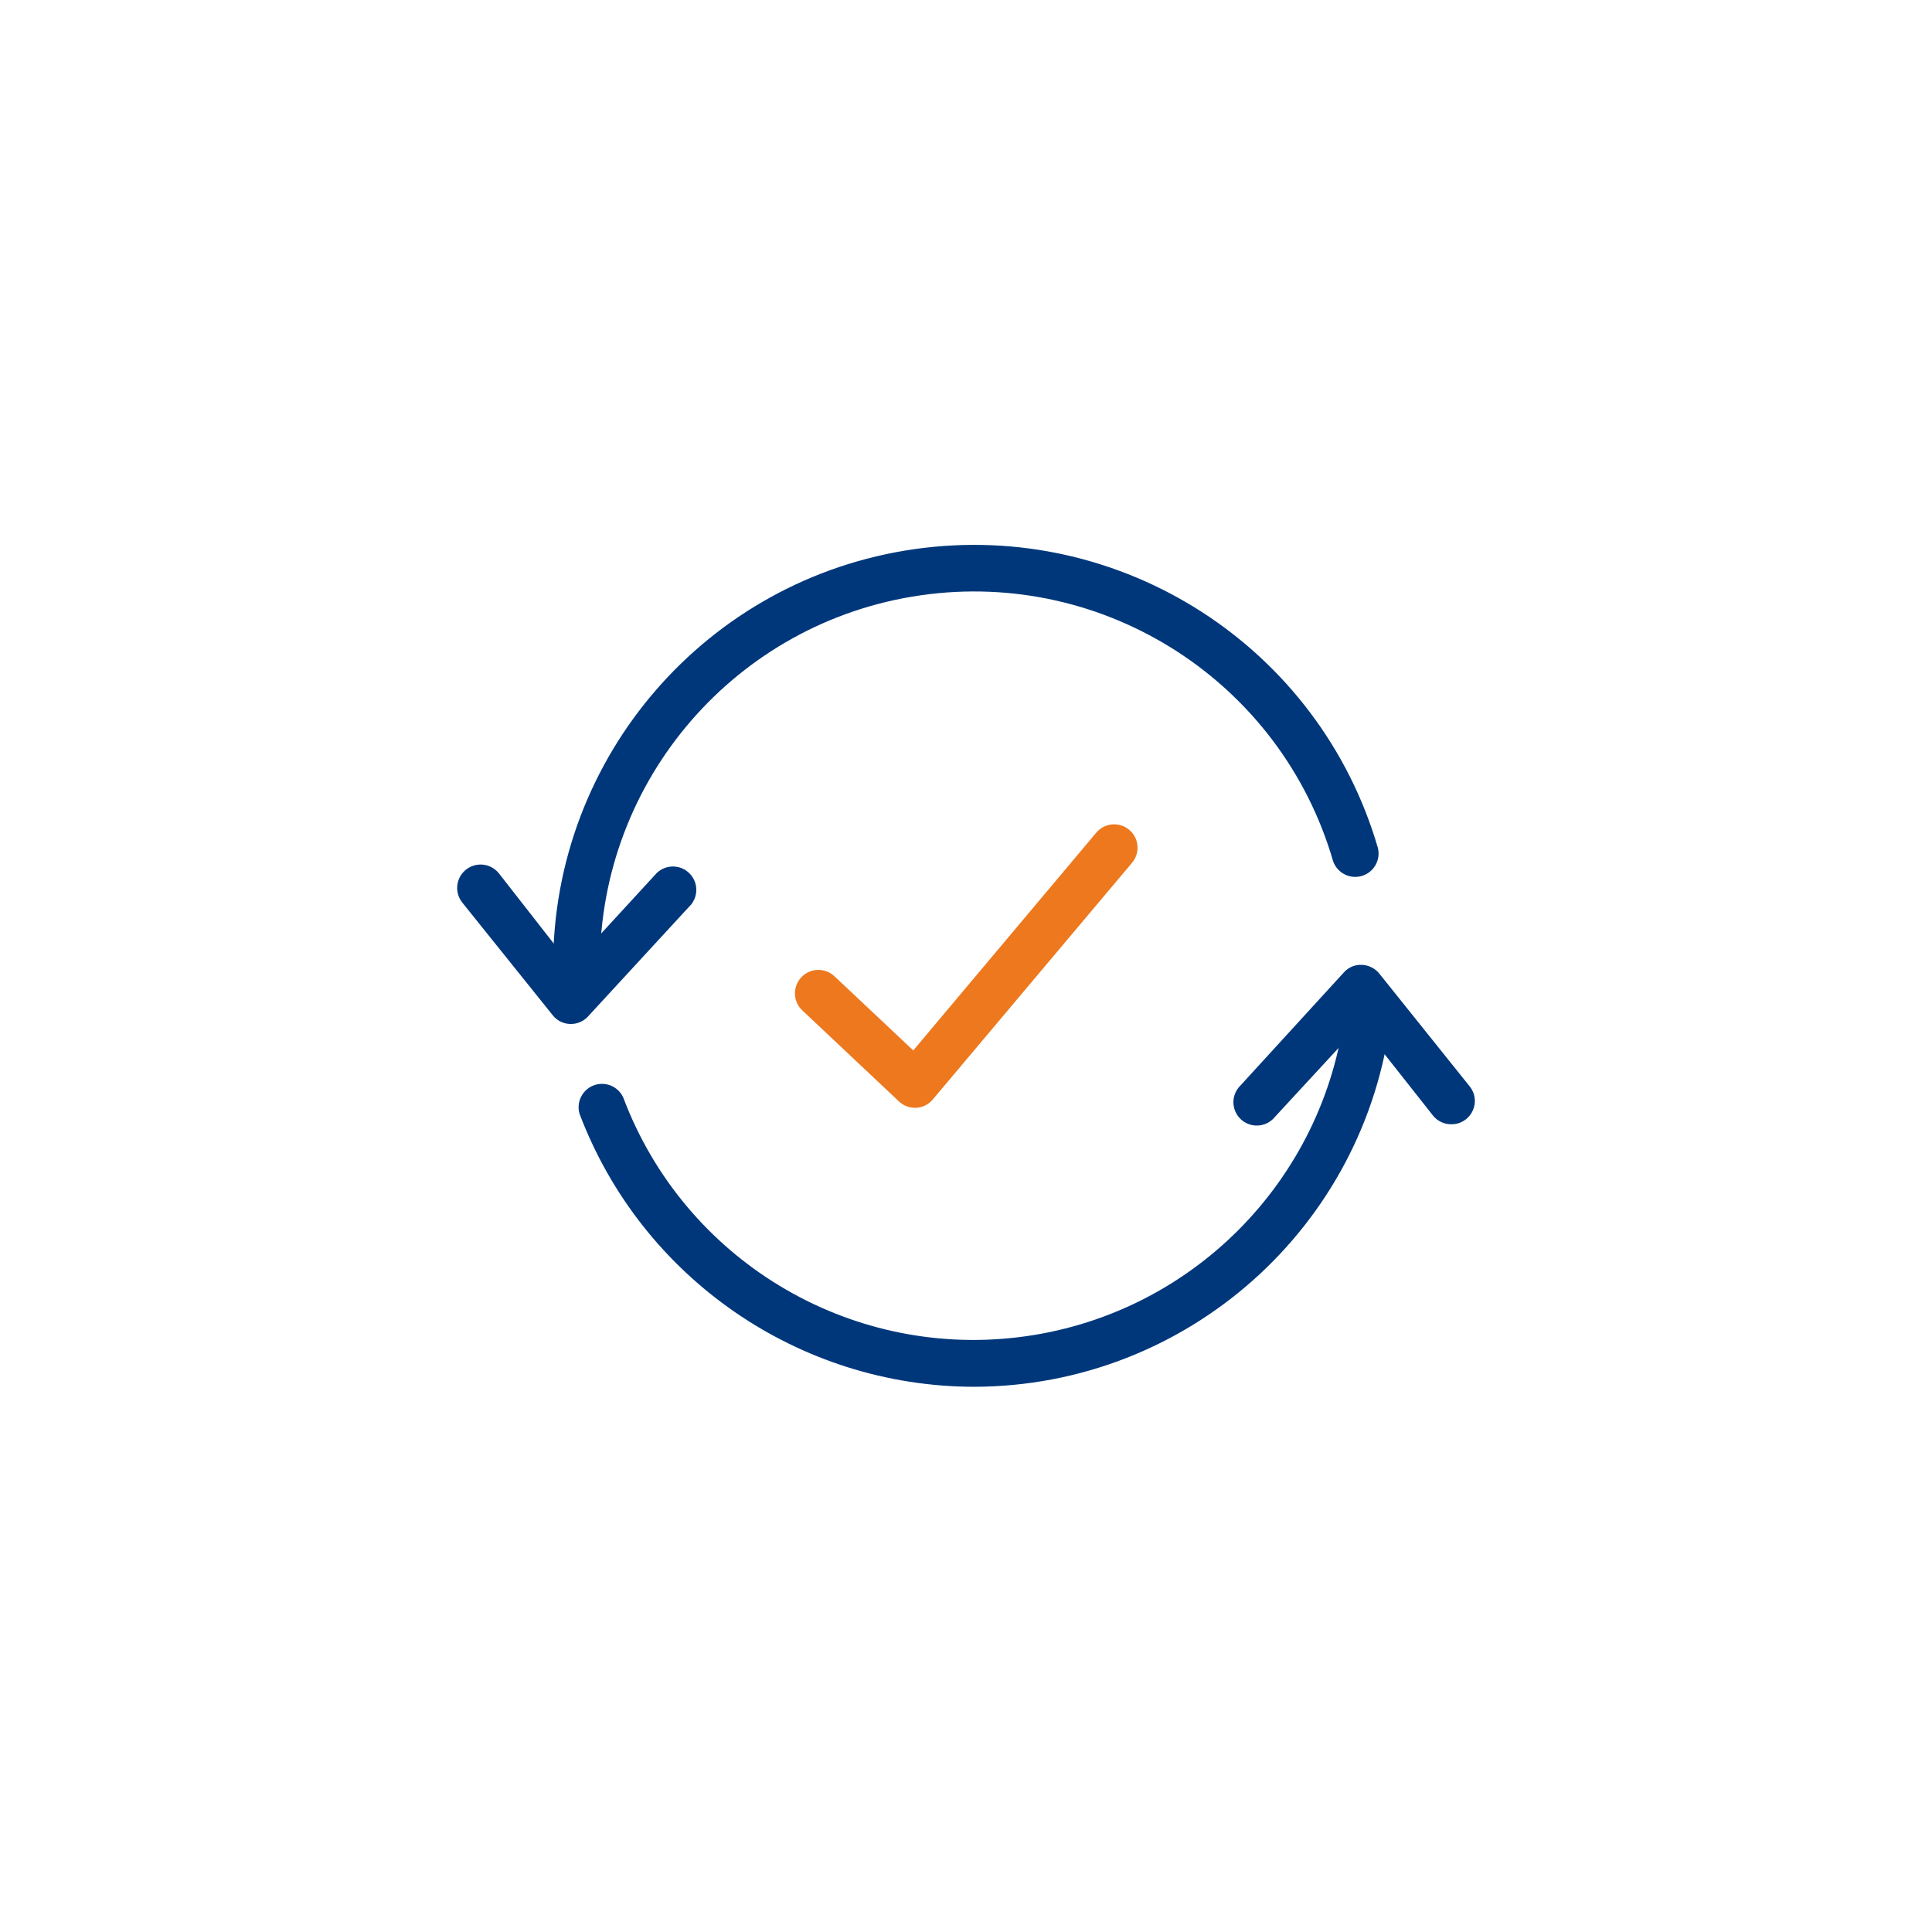 <?xml version="1.0" encoding="UTF-8"?>
<svg width="100px" height="100px" viewBox="0 0 100 100" version="1.1" xmlns="http://www.w3.org/2000/svg" xmlns:xlink="http://www.w3.org/1999/xlink">
    <title>Caracteristicas - Edición documentos de manera simultánea </title>
    <g id="Caracteristicas---Edición-documentos-de-manera-simultánea-" stroke="none" stroke-width="1" fill="none" fill-rule="evenodd">
        <g id="B2C/check-flow">
            <g id="Primary" transform="translate(23, 28)" fill-rule="nonzero">
                <path d="M24.36,29.34 C24.051,29.34 23.754,29.222 23.53,29.01 L18.53,24.3 C18.041,23.842 18.017,23.074 18.475,22.585 C18.933,22.096 19.701,22.072 20.19,22.53 L24.27,26.37 L33.75,15.09 C34.182,14.585 34.941,14.523 35.449,14.952 C35.958,15.38 36.025,16.139 35.6,16.65 L25.28,28.91 C25.067,29.164 24.76,29.319 24.43,29.34 L24.36,29.34 Z" id="Path" fill="#ED781E"></path>
                <path d="M52.17,30.19 C51.784,30.21 51.411,30.042 51.17,29.74 L47.43,25 L43,29.8 C42.719,30.156 42.263,30.325 41.818,30.237 C41.373,30.15 41.014,29.822 40.888,29.386 C40.762,28.951 40.89,28.481 41.22,28.17 L46.56,22.33 C46.795,22.066 47.137,21.923 47.49,21.94 C47.841,21.954 48.169,22.118 48.39,22.39 L53.07,28.23 C53.273,28.48 53.367,28.8 53.331,29.12 C53.295,29.439 53.133,29.731 52.88,29.93 C52.678,30.092 52.429,30.184 52.17,30.19 L52.17,30.19 Z" id="Path" fill="#00377B"></path>
                <path d="M6.51,25 L6.51,25 C6.158,24.992 5.828,24.827 5.61,24.55 L0.93,18.72 C0.658,18.382 0.588,17.926 0.744,17.522 C0.901,17.118 1.261,16.828 1.689,16.762 C2.117,16.695 2.548,16.862 2.82,17.2 L6.57,22 L11,17.18 C11.461,16.745 12.18,16.739 12.648,17.168 C13.115,17.596 13.173,18.312 12.78,18.81 L7.4,24.65 C7.165,24.885 6.842,25.012 6.51,25 L6.51,25 Z" id="Path" fill="#00377B"></path>
                <path d="M27.41,43.78 C18.337,43.76 10.218,38.143 7,29.66 C6.816,29.05 7.137,28.403 7.733,28.178 C8.329,27.954 8.996,28.23 9.26,28.81 C12.405,37.164 20.852,42.287 29.714,41.214 C38.576,40.142 45.558,33.153 46.62,24.29 C46.652,23.962 46.818,23.661 47.08,23.46 C47.341,23.259 47.675,23.176 48,23.23 C48.638,23.338 49.079,23.928 49,24.57 C47.7,35.513 38.43,43.761 27.41,43.78 L27.41,43.78 Z" id="Path" fill="#00377B"></path>
                <path d="M6.84,23.21 C6.172,23.21 5.63,22.668 5.63,22 C5.622,11.157 13.591,1.96 24.324,0.424 C35.057,-1.112 45.286,5.48 48.32,15.89 C48.474,16.519 48.106,17.157 47.485,17.339 C46.864,17.522 46.21,17.182 46,16.57 C43.308,7.311 34.213,1.445 24.668,2.811 C15.123,4.177 8.038,12.358 8.05,22 C8.05,22.668 7.508,23.21 6.84,23.21 Z" id="Path" fill="#00377B"></path>
            </g>
            <g id="Marco">
                <rect id="Rectangle" x="0" y="0" width="100" height="100"></rect>
            </g>
        </g>
    </g>
</svg>